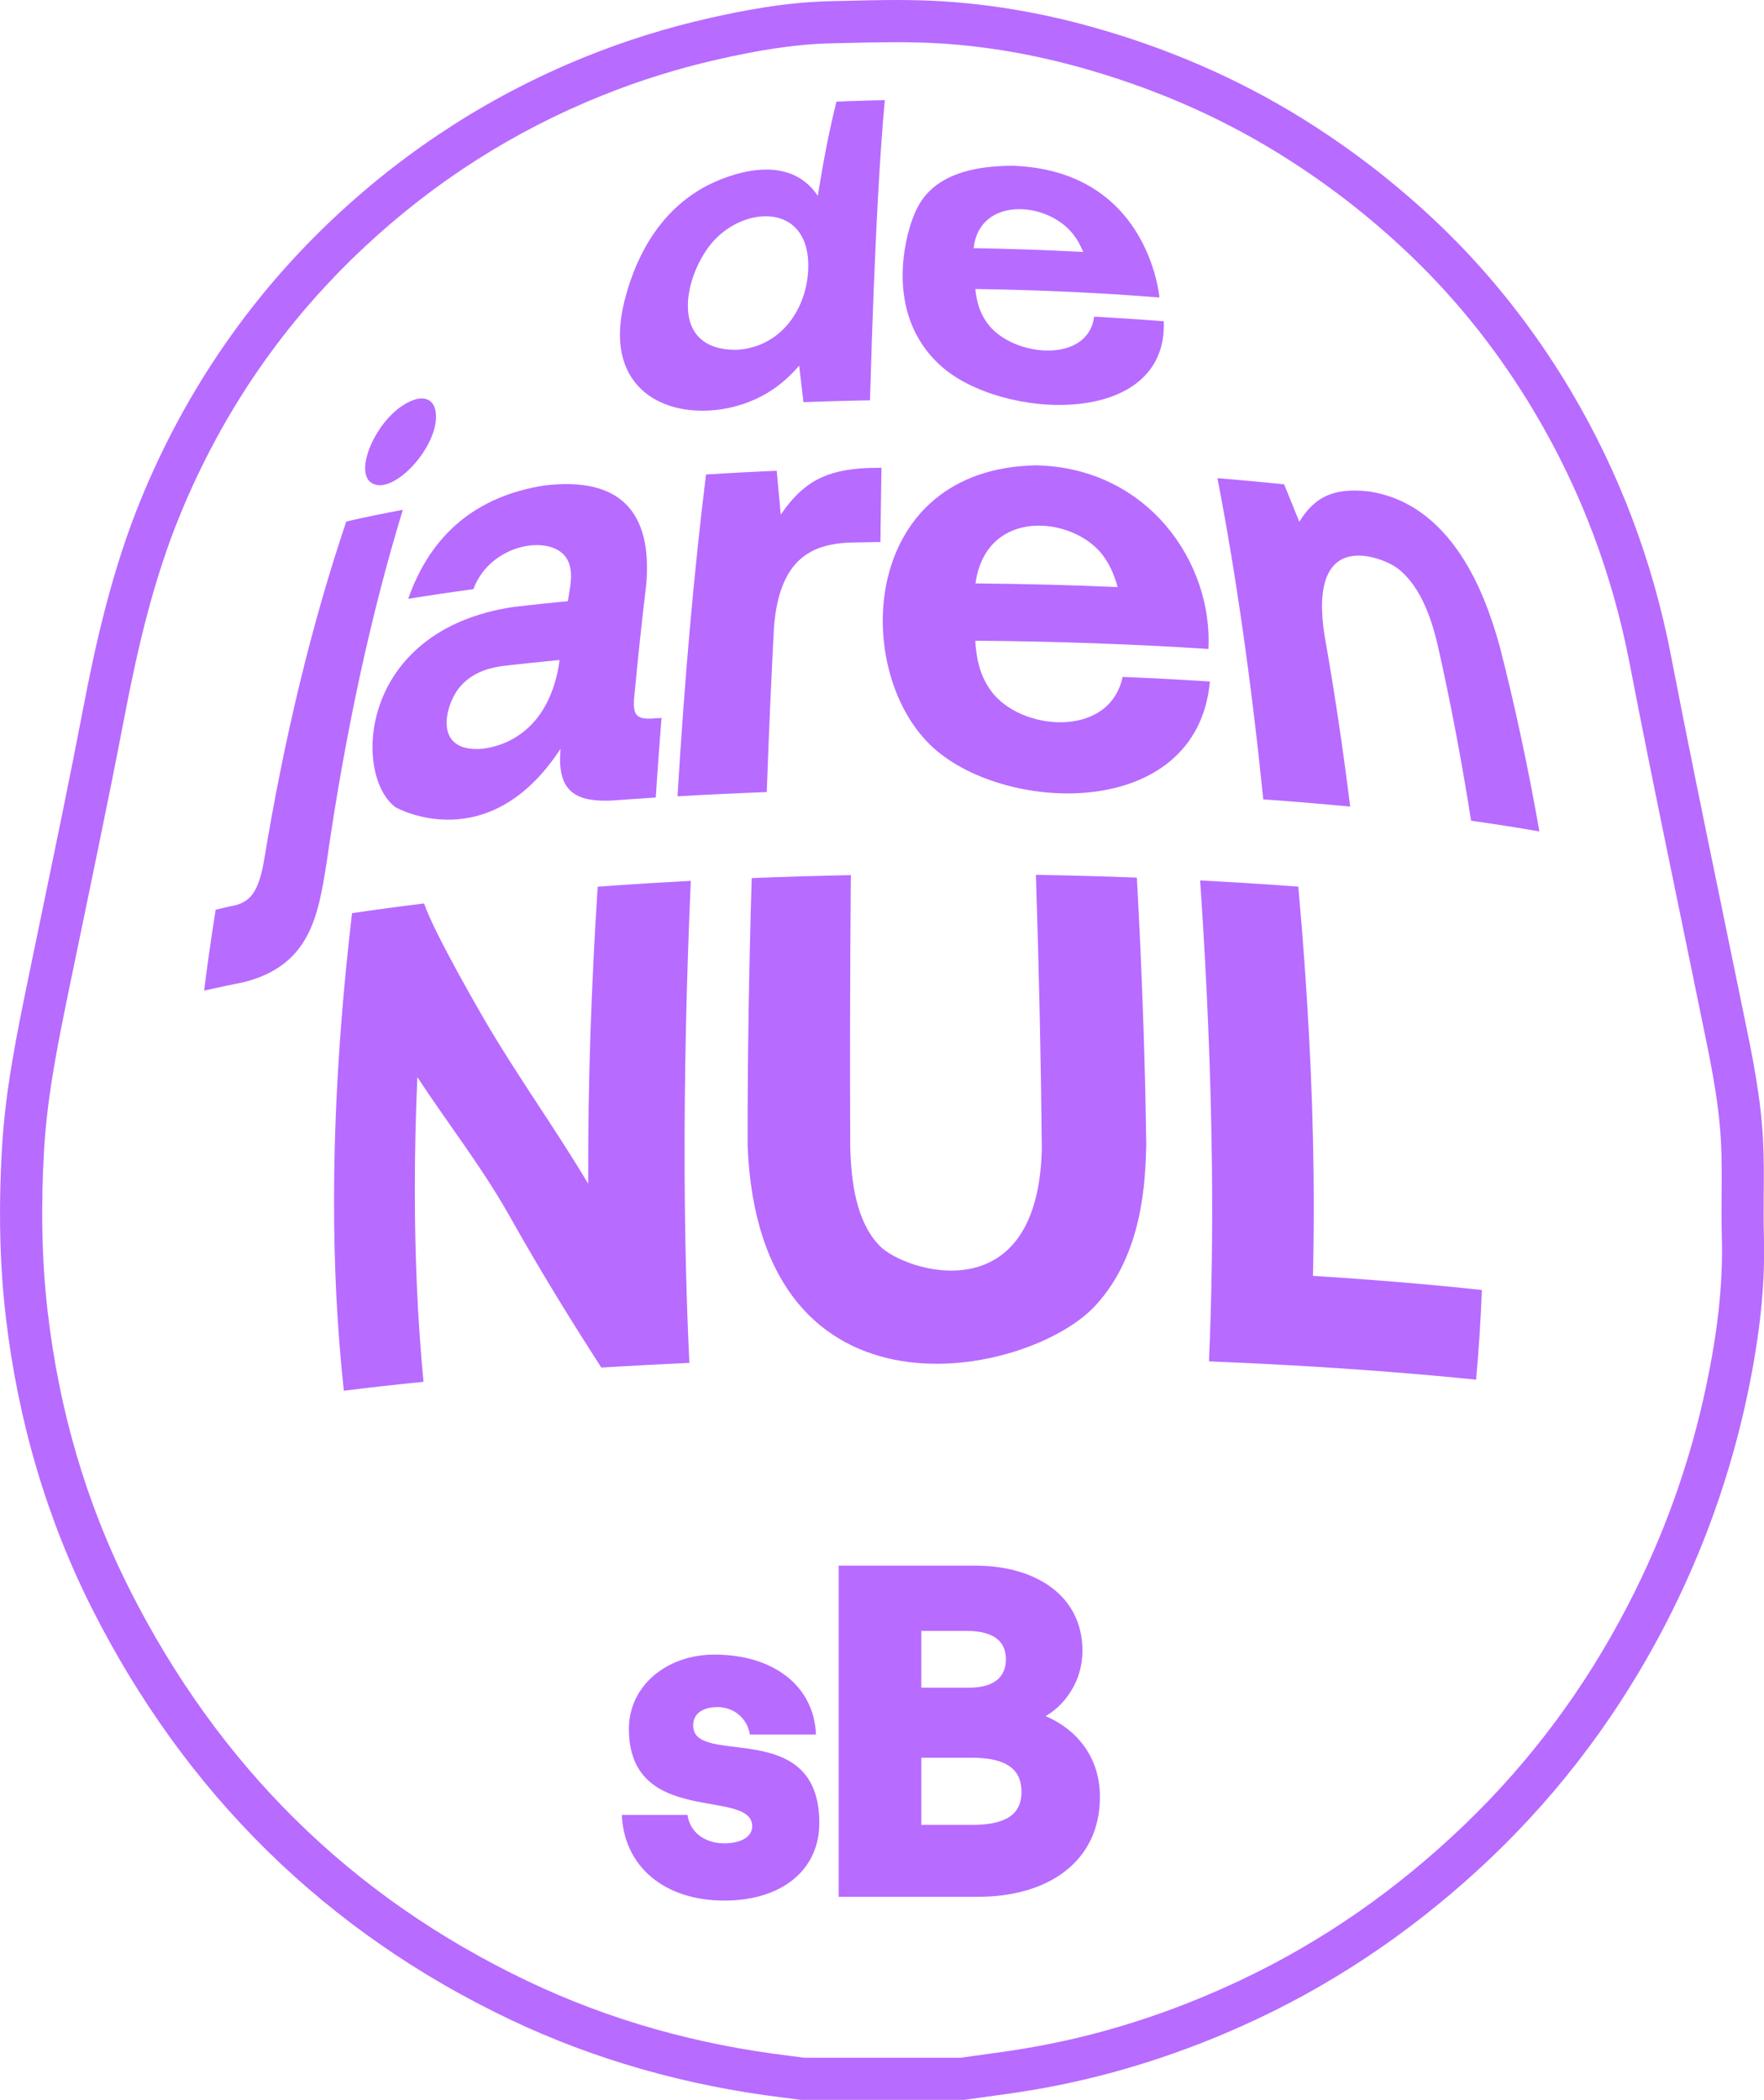 <svg fill="none" version="1.1" viewBox="0 0 672.09 800" xmlns="http://www.w3.org/2000/svg">
 <g transform="matrix(1.779 0 0 1.779 -119.35 -54.312)" fill="#b86bff">
  <path d="m259.02 30.531c-3.716 0-7.44 0.096-11.039 0.179l-3.134 0.075c-9.676 0.216-18.995 2.072-26.027 3.666-8.912 2.018-17.711 4.761-26.153 8.161-19.797 7.969-37.806 19.439-53.53 34.088-18.093 16.863-32.125 37.159-41.693 60.335-6.38 15.439-9.938 31.586-12.573 45.34-2.772 14.454-5.815 29.136-8.766 43.335-0.927 4.474-1.854 8.956-2.776 13.43l-0.216 1.048c-2.394 11.636-4.875 23.663-5.595 36.086-0.761 13.146-0.499 24.998 0.806 36.21 2.61 22.41 8.845 43.488 18.533 62.648 19.996 39.56 50.068 69.116 89.375 87.843 18.01 8.586 37.749 14.225 58.655 16.771 0.74 0.088 1.484 0.188 2.22 0.288l1.089 0.141 0.59 0.075h34.61l0.636-0.087c1.422-0.2 2.843-0.396 4.269-0.591 3.155-0.429 6.413-0.878 9.672-1.419 16.414-2.73 32.736-7.878 48.505-15.311 18.234-8.594 35.176-20.317 50.347-34.858 14.817-14.199 27.212-30.808 36.83-49.364 8.142-15.69 14.098-32.369 17.706-49.565 2.693-12.839 3.803-23.63 3.495-33.95-0.083-2.826-0.058-5.656-0.041-8.652 0.033-3.85 0.062-7.82-0.146-11.852-0.478-9.218-2.306-18.049-4.073-26.597l-0.652-3.155c-1.389-6.821-2.798-13.637-4.203-20.454-3.607-17.495-7.34-35.59-10.773-53.402-3.907-20.267-11.131-39.372-21.476-56.785-7.818-13.167-17.212-25.052-27.915-35.336-9.031-8.673-19.04-16.434-29.747-23.068-13.704-8.494-28.929-15.094-45.247-19.609-10.511-2.913-21.089-4.715-31.443-5.369-3.063-0.2-6.376-0.295-10.121-0.295zm0 9.039c3.192 0 6.38 0.071 9.56 0.266 10.009 0.632 19.918 2.38 29.602 5.061 15.158 4.195 29.498 10.271 42.902 18.582 10.2 6.322 19.61 13.613 28.252 21.911 10.341 9.925 19.111 21.141 26.409 33.431 9.938 16.725 16.672 34.699 20.375 53.88 4.759 24.695 9.959 49.302 14.992 73.947 1.92 9.409 4.057 18.798 4.551 28.411 0.35 6.755-0.02 13.542 0.183 20.305 0.316 10.77-1.109 21.332-3.312 31.823-3.467 16.526-9.103 32.265-16.884 47.26-9.127 17.603-20.765 33.301-35.063 47.005-14.211 13.617-30.126 24.811-47.948 33.205-14.722 6.942-30.076 11.907-46.145 14.574-4.559 0.762-9.156 1.323-13.737 1.977h-33.384c-1.131-0.15-2.261-0.304-3.392-0.445-19.46-2.368-38.126-7.504-55.862-15.956-38.031-18.115-66.249-46.264-85.202-83.765-9.485-18.76-15.188-38.707-17.619-59.614-1.347-11.541-1.434-23.089-0.769-34.646 0.703-12.118 3.2-23.975 5.64-35.831 3.903-18.952 7.926-37.883 11.567-56.885 2.851-14.874 6.26-29.576 12.049-43.593 9.036-21.881 22.141-40.991 39.503-57.172 14.942-13.92 31.804-24.695 50.745-32.315 8.072-3.246 16.339-5.822 24.772-7.728 7.964-1.802 16.044-3.259 24.245-3.446 4.651-0.096 9.314-0.241 13.969-0.241z"/>
  <path d="m200.26 419.21h14.065c0.507 3.645 3.641 6.08 7.893 6.08 3.542 0 5.969-1.419 5.969-3.646 0-8.306-26.41 0.304-26.41-20.87 0-9.218 8.097-15.906 18.313-15.906 12.748 0 21.352 6.788 21.755 17.121h-14.161c-0.507-3.446-3.441-5.876-6.879-5.876-3.138 0-5.262 1.315-5.262 3.949 0 9.018 27.017-2.027 27.017 20.871 0 10.029-7.993 16.613-20.337 16.613-12.752 4e-3 -21.456-7.192-21.963-18.336z"/>
  <path d="m246.7 365.82h29.344c12.648 0 22.869 6.279 22.869 18.236 0 6.687-3.945 11.752-7.893 13.978 6.172 2.635 11.637 8.307 11.637 17.325 0 13.779-11.031 21.378-26.106 21.378h-29.851zm27.823 26.139c5.665 0 7.993-2.431 7.993-6.081 0-3.645-2.328-6.08-8.401-6.08h-9.713v12.156h10.121zm0.71 29.38c7.59 0 10.624-2.43 10.624-7.091s-3.034-7.295-10.624-7.295h-10.827v14.386z"/>
  <path d="m224.9 105.44c-15.117 0.192-11.218-16.505-4.917-23.38 6.8-7.42 19.835-7.849 20.205 4.794 0.253 8.548-5.021 17.97-15.288 18.586zm31.689-53.46c-0.869 0.017-1.738 0.033-2.606 0.058-0.869 0.021-1.734 0.046-2.594 0.071-0.865 0.025-1.725 0.054-2.585 0.087-0.861 0.033-1.717 0.067-2.573 0.104-0.358 1.403-0.707 2.876-1.052 4.42-0.345 1.544-0.685 3.159-1.018 4.84-0.332 1.685-0.661 3.438-0.981 5.256s-0.636 3.708-0.948 5.656c-7.269-10.87-22.594-2.822-24.319-1.869-10.719 5.93-15.262 16.78-17.191 24.832-5.611 23.484 17.549 27.304 30.866 19.151 3.396-2.076 5.515-4.457 6.654-5.739 0.275 2.343 0.636 5.469 0.923 7.812 1.176-0.046 2.357-0.083 3.541-0.125 1.185-0.037 2.369-0.075 3.554-0.108 1.189-0.034 2.377-0.063 3.57-0.092s2.386-0.054 3.583-0.075c0.117-4.182 0.241-8.24 0.374-12.164 0.129-3.92 0.266-7.707 0.412-11.353 0.141-3.641 0.291-7.141 0.449-10.5 0.153-3.35 0.316-6.55 0.482-9.601 0.112-2.006 0.224-3.941 0.341-5.81 0.116-1.864 0.232-3.662 0.353-5.389 0.12-1.723 0.245-3.375 0.37-4.956 0.137-1.573 0.266-3.08 0.395-4.507z"/>
  <path d="m275.61 83.671c1.192-11.024 15.632-10.158 21.26-3.042 1.155 1.465 1.666 2.63 2.207 3.866-1.941-0.108-3.891-0.204-5.84-0.291-1.954-0.087-3.907-0.167-5.865-0.233-1.957-0.067-3.919-0.129-5.877-0.175-1.962-0.054-3.924-0.091-5.885-0.125zm8.371-17.641c-17.374 0.013-20.267 8.069-21.66 11.944-0.702 1.956-6.492 19.435 6.273 30.913 12.984 11.677 48.609 13.359 47.74-9.559-1.234-0.096-2.469-0.187-3.707-0.279-1.239-0.087-2.482-0.175-3.725-0.254-1.242-0.083-2.489-0.158-3.74-0.233s-2.503-0.146-3.754-0.212c-1.292 10.096-17.145 8.647-22.573 1.777-2.107-2.664-2.523-5.286-2.797-7.021-5e-3 -0.058-9e-3 -0.117-0.013-0.171-4e-3 -0.058-8e-3 -0.117-0.012-0.171-4e-3 -0.058-9e-3 -0.117-0.013-0.171-4e-3 -0.058-8e-3 -0.117-0.012-0.171 3.312 0.05 6.625 0.121 9.934 0.221 3.308 0.1 6.608 0.225 9.904 0.374 3.292 0.15 6.572 0.329 9.839 0.533 3.262 0.204 6.508 0.433 9.734 0.691-0.108-1.119-2.81-27.204-31.418-28.211z"/>
  <path d="m153.36 139.71c-1.06 0.195-2.103 0.395-3.138 0.599s-2.057 0.408-3.067 0.616-2.008 0.42-2.989 0.632c-0.985 0.213-1.953 0.429-2.913 0.65-1.862 5.505-3.625 11.169-5.291 16.971-1.667 5.813-3.238 11.765-4.71 17.845-1.471 6.088-2.847 12.305-4.119 18.631-1.276 6.338-2.452 12.789-3.524 19.335-1.081 6.026-2.656 8.481-6.015 9.376-0.369 0.079-0.735 0.162-1.097 0.241-0.366 0.079-0.727 0.163-1.085 0.246-0.361 0.083-0.719 0.162-1.072 0.245-0.357 0.084-0.711 0.167-1.064 0.246-0.096 0.607-0.191 1.219-0.287 1.831-0.095 0.612-0.191 1.224-0.282 1.835-0.092 0.612-0.188 1.224-0.279 1.84s-0.183 1.227-0.27 1.843c-0.121 0.833-0.241 1.665-0.358 2.497-0.116 0.833-0.232 1.665-0.345 2.497-0.112 0.833-0.224 1.665-0.332 2.497s-0.216 1.665-0.32 2.497c0.682-0.154 1.367-0.308 2.061-0.462 0.695-0.154 1.397-0.304 2.104-0.458 0.71-0.149 1.425-0.299 2.148-0.449 0.724-0.15 1.455-0.296 2.191-0.445 14.231-3.608 15.927-14.254 17.719-25.523 0.976-6.83 2.049-13.551 3.221-20.151 1.172-6.592 2.436-13.059 3.803-19.389 1.363-6.317 2.818-12.501 4.373-18.527 1.55-6.014 3.196-11.873 4.937-17.566zm2.98-23.734c-7.681 2.081-13.753 15.065-9.813 17.883 4.593 3.283 14.955-8.057 13.862-15.169-0.337-2.194-1.812-3.184-4.049-2.714z"/>
  <path d="m170.38 190.89c-10.699 0.828-7.914-9.33-5.013-12.992 3.03-3.825 7.573-4.482 9.514-4.765 0.981-0.113 1.97-0.221 2.964-0.329 0.993-0.108 1.991-0.216 2.992-0.321 1.002-0.104 2.012-0.208 3.026-0.307 1.014-0.1 2.033-0.2 3.055-0.3-0.016 0.112-0.029 0.229-0.045 0.341-0.017 0.112-0.03 0.229-0.046 0.341-0.017 0.113-0.029 0.229-0.046 0.342-0.016 0.112-0.029 0.229-0.046 0.341-2.589 14.491-12.298 17.171-16.355 17.649zm13.396-56.406c-14.568 2.239-24.411 10.408-29.265 24.287 1.122-0.183 2.253-0.362 3.391-0.541 1.143-0.179 2.295-0.354 3.459-0.524 1.163-0.171 2.335-0.342 3.52-0.508 1.185-0.167 2.377-0.329 3.579-0.491 3.79-10.129 17.232-11.915 20.158-6.297 1.035 1.994 0.782 4.149 0.611 5.581-0.041 0.271-0.087 0.545-0.129 0.816-0.041 0.274-0.083 0.545-0.128 0.82-0.042 0.274-0.084 0.549-0.129 0.819-0.042 0.275-0.083 0.55-0.125 0.824-0.989 0.096-1.97 0.196-2.951 0.296-0.977 0.1-1.954 0.2-2.922 0.304s-1.933 0.208-2.893 0.312c-0.96 0.108-1.912 0.216-2.864 0.324-33.438 4.953-34.423 36.206-25.275 42.902 0.183 0.133 19.918 11.112 35.342-12.551-0.931 9.626 3.704 11.403 10.94 11.116 0.777-0.059 1.559-0.113 2.34-0.171 0.781-0.054 1.567-0.108 2.352-0.162 0.786-0.054 1.576-0.104 2.365-0.159 0.79-0.049 1.584-0.104 2.378-0.154 0.096-1.444 0.191-2.883 0.291-4.315s0.199-2.859 0.303-4.282c0.104-1.419 0.208-2.834 0.316-4.245 0.108-1.407 0.216-2.813 0.329-4.208-0.171 0.013-0.345 0.021-0.516 0.034-0.17 0.012-0.345 0.021-0.515 0.033-0.171 0.013-0.341 0.021-0.516 0.033-0.174 0.013-0.34 0.021-0.515 0.034-3.242 0.162-4.061-0.741-3.824-4.195 0.2-2.114 0.399-4.212 0.611-6.297 0.208-2.085 0.42-4.149 0.64-6.205 0.22-2.051 0.441-4.086 0.669-6.105 0.229-2.018 0.462-4.02 0.703-6.005 1.317-15.864-5.994-22.972-21.73-21.12z"/>
  <path d="m255.87 130.7c-0.245 4e-3 -0.491 8e-3 -0.736 0.012s-0.49 9e-3 -0.736 0.013l-0.735 0.012c-0.246 4e-3 -0.491 8e-3 -0.732 0.013-8.998 0.395-13.874 3.008-18.625 9.992-0.266-2.818-0.623-6.58-0.873-9.397-1.276 0.054-2.552 0.112-3.819 0.175-1.268 0.062-2.536 0.124-3.799 0.191-1.264 0.067-2.519 0.137-3.774 0.208s-2.502 0.15-3.745 0.225c-0.644 5.185-1.255 10.52-1.829 15.997-0.578 5.489-1.122 11.116-1.629 16.871-0.511 5.768-0.985 11.661-1.426 17.666-0.44 6.018-0.848 12.152-1.222 18.386 1.571-0.092 3.147-0.179 4.726-0.262 1.584-0.083 3.171-0.162 4.763-0.237s3.192-0.15 4.797-0.217c1.604-0.066 3.213-0.133 4.829-0.195 0.108-3.059 0.221-6.093 0.341-9.098 0.117-3.004 0.241-5.984 0.37-8.935 0.129-2.946 0.262-5.867 0.403-8.76 0.137-2.888 0.283-5.747 0.433-8.577 1.188-15.052 8.583-17.57 15.661-18.04 0.594-0.013 1.189-0.025 1.779-0.038 0.594-0.012 1.189-0.025 1.783-0.033 0.594-0.013 1.189-0.021 1.787-0.033 0.599-0.013 1.193-0.021 1.787-0.03 0.017-1.36 0.034-2.717 0.05-4.061 0.017-1.344 0.034-2.68 0.054-4.004 0.017-1.323 0.038-2.642 0.054-3.949 0.025-1.311 0.046-2.605 0.063-3.895z"/>
  <path d="m276 155.47c2.32-16.447 21.086-14.433 27.379-5.897 1.853 2.513 2.614 5.123 3.071 6.683-2.523-0.112-5.05-0.208-7.585-0.295-2.536-0.088-5.071-0.167-7.611-0.229-2.539-0.067-5.083-0.121-7.627-0.162-2.539-0.046-5.083-0.079-7.627-0.1zm13.122-25.29c-37.624 0.591-39.748 43.284-22.869 59.81 15.238 14.919 57.222 16.688 59.953-13.517-1.543-0.1-3.093-0.191-4.643-0.283-1.551-0.091-3.105-0.174-4.664-0.258-1.558-0.083-3.121-0.158-4.684-0.233s-3.13-0.141-4.701-0.208c-2.789 13.313-22.17 11.669-28.359 2.755-2.49-3.587-2.88-7.166-3.138-9.538-4e-3 -0.079-4e-3 -0.163-8e-3 -0.242-5e-3 -0.079-5e-3 -0.162-9e-3 -0.241s-4e-3 -0.162-8e-3 -0.241-4e-3 -0.163-8e-3 -0.242c4.189 0.034 8.379 0.092 12.569 0.179 4.185 0.088 8.366 0.208 12.539 0.354 4.169 0.146 8.326 0.325 12.466 0.528 4.135 0.204 8.25 0.442 12.336 0.708 0.956-18.436-12.835-38.715-36.772-39.331z"/>
  <path d="m360.21 135.77c-7.311-0.82-11.476 1.003-14.855 6.5-0.972-2.405-2.261-5.618-3.25-8.015-1.006-0.104-2.024-0.208-3.047-0.308-1.022-0.1-2.053-0.2-3.092-0.3-1.039-0.095-2.087-0.191-3.138-0.287-1.056-0.091-2.116-0.183-3.188-0.274-0.15-0.013-0.304-0.025-0.453-0.038-0.15-0.012-0.304-0.025-0.453-0.037-0.15-0.013-0.304-0.025-0.453-0.038-0.154-0.012-0.304-0.025-0.458-0.037 1.002 5.181 1.958 10.508 2.868 15.976 0.911 5.481 1.775 11.099 2.594 16.842 0.819 5.756 1.592 11.636 2.315 17.629 0.727 6.005 1.405 12.118 2.037 18.336 0.174 0.012 0.349 0.025 0.519 0.037 0.175 0.013 0.345 0.025 0.52 0.038 0.174 0.012 0.345 0.025 0.519 0.037 0.175 0.013 0.345 0.025 0.52 0.037 1.426 0.105 2.843 0.213 4.248 0.325s2.793 0.225 4.173 0.341c1.38 0.117 2.743 0.238 4.098 0.358 1.355 0.121 2.693 0.246 4.023 0.375-0.399-3.18-0.81-6.334-1.238-9.46-0.428-3.125-0.873-6.221-1.334-9.284-0.462-3.063-0.936-6.101-1.426-9.101-0.49-3.001-0.998-5.972-1.517-8.91-3.616-23.676 12.864-16.331 15.478-14.404 5.732 4.228 7.835 12.751 8.733 16.389 0.682 3.021 1.347 6.071 1.987 9.159s1.263 6.209 1.862 9.36c0.598 3.154 1.18 6.338 1.737 9.551 0.557 3.212 1.093 6.458 1.609 9.725 1.288 0.179 2.556 0.366 3.811 0.55 1.251 0.187 2.49 0.374 3.708 0.566 1.217 0.191 2.419 0.387 3.607 0.582 1.185 0.196 2.353 0.396 3.504 0.599-0.602-3.433-1.234-6.837-1.891-10.212-0.657-3.371-1.338-6.713-2.049-10.021-0.707-3.305-1.442-6.58-2.203-9.817-0.761-3.234-1.546-6.434-2.357-9.597-2.136-7.495-8.616-30.296-28.068-33.172z"/>
  <path d="m215.04 219.17c-1.691 0.087-3.379 0.183-5.058 0.279s-3.35 0.196-5.013 0.3c-1.662 0.104-3.316 0.212-4.962 0.324-1.646 0.113-3.284 0.229-4.913 0.35-4e-3 0.083-0.013 0.166-0.017 0.249-4e-3 0.084-0.012 0.167-0.016 0.25-5e-3 0.083-0.013 0.167-0.017 0.25s-0.013 0.166-0.017 0.249c-0.324 5.107-0.611 10.209-0.86 15.307-0.249 5.102-0.457 10.196-0.628 15.277-0.166 5.086-0.295 10.154-0.374 15.202-0.079 5.053-0.116 10.084-0.104 15.086v0.433 0.433 0.433 0.432c-6.999-11.744-15.021-22.834-21.933-34.637-0.445-0.757-10.873-18.598-13.222-25.381-1.33 0.162-2.651 0.329-3.961 0.495-1.309 0.167-2.606 0.337-3.89 0.512s-2.56 0.35-3.82 0.528c-1.259 0.179-2.51 0.363-3.749 0.546-8e-3 0.083-0.021 0.166-0.029 0.249-8e-3 0.084-0.021 0.167-0.029 0.25s-0.021 0.167-0.029 0.25-0.021 0.166-0.029 0.249c-0.59 5.09-1.118 10.176-1.58 15.253-0.461 5.081-0.852 10.15-1.172 15.198-0.32 5.056-0.565 10.092-0.731 15.106-0.167 5.015-0.254 10.005-0.258 14.966 0 3.47 0.037 6.924 0.121 10.362 0.083 3.437 0.212 6.858 0.382 10.258 0.175 3.4 0.391 6.779 0.657 10.134 0.266 3.354 0.577 6.687 0.943 9.996 1.363-0.171 2.743-0.337 4.136-0.504 1.392-0.166 2.801-0.328 4.223-0.487 1.421-0.158 2.855-0.316 4.306-0.47 1.45-0.154 2.913-0.308 4.389-0.453-0.316-3.326-0.59-6.671-0.823-10.047-0.233-3.37-0.424-6.766-0.578-10.179-0.154-3.412-0.266-6.85-0.341-10.3-0.074-3.45-0.112-6.916-0.116-10.4 0-2.01 8e-3 -4.024 0.033-6.042 0.021-2.019 0.058-4.041 0.104-6.068s0.104-4.057 0.171-6.092c0.066-2.035 0.145-4.07 0.236-6.114 6.526 9.946 13.891 19.331 19.735 29.735 7.473 13.309 14.435 24.337 19.66 32.46 1.542-0.095 3.092-0.187 4.651-0.274 1.559-0.088 3.121-0.175 4.697-0.258 1.571-0.084 3.15-0.167 4.738-0.242 1.588-0.079 3.18-0.154 4.776-0.225-0.162-3.358-0.304-6.741-0.424-10.146-0.121-3.404-0.225-6.829-0.308-10.274-0.083-3.442-0.149-6.905-0.195-10.384s-0.079-6.97-0.092-10.479c-0.02-5.01-4e-3 -10.05 0.046-15.106 0.05-5.057 0.129-10.134 0.237-15.223 0.108-5.086 0.249-10.184 0.416-15.29 0.166-5.102 0.361-10.208 0.582-15.319 4e-3 -0.083 8e-3 -0.166 0.012-0.25l0.012-0.249c5e-3 -0.083 9e-3 -0.167 0.013-0.25 8e-3 -0.091 0.012-0.175 0.012-0.258z"/>
  <path d="m310.56 218.47c-1.791-0.067-3.587-0.129-5.387-0.192-1.799-0.058-3.599-0.112-5.399-0.162-1.804-0.05-3.608-0.091-5.412-0.133-1.803-0.042-3.611-0.075-5.42-0.104 5e-3 0.083 5e-3 0.166 9e-3 0.25 4e-3 0.083 4e-3 0.166 8e-3 0.249 4e-3 0.084 4e-3 0.167 8e-3 0.25 5e-3 0.083 5e-3 0.167 9e-3 0.25 0.154 4.815 0.299 9.634 0.428 14.445 0.129 4.815 0.249 9.63 0.353 14.428 0.104 4.807 0.195 9.601 0.27 14.378 0.075 4.782 0.137 9.547 0.183 14.287-0.736 35.698-29.477 26.38-34.743 20.904-5.121-5.319-6.048-13.908-6.285-20.8-0.025-4.744-0.037-9.513-0.041-14.299-4e-3 -4.782-4e-3 -9.58 8e-3 -14.387 0.012-4.806 0.029-9.621 0.054-14.441 0.025-4.815 0.058-9.638 0.1-14.457 0-0.083 0-0.166 4e-3 -0.25 0-0.083 0-0.166 4e-3 -0.249 0-0.084 0-0.167 4e-3 -0.25 0-0.083 0-0.167 4e-3 -0.25-1.787 0.034-3.57 0.075-5.349 0.121s-3.554 0.091-5.324 0.146c-1.771 0.054-3.537 0.108-5.295 0.17-1.763 0.063-3.517 0.125-5.267 0.196-4e-3 0.083-4e-3 0.166-8e-3 0.25-4e-3 0.083-4e-3 0.166-8e-3 0.249s-4e-3 0.167-9e-3 0.25c-4e-3 0.083-4e-3 0.166-8e-3 0.25-0.141 4.723-0.266 9.451-0.374 14.17-0.108 4.723-0.199 9.442-0.27 14.153s-0.125 9.414-0.162 14.1c-0.033 4.69-0.05 9.363-0.042 14.016 2.577 61.771 60.326 49.44 74.471 34.134 10.245-11.087 10.694-26.784 10.906-34.329-0.062-4.645-0.15-9.31-0.266-13.992-0.116-4.677-0.258-9.372-0.424-14.078-0.166-4.703-0.353-9.414-0.565-14.129-0.212-4.711-0.445-9.43-0.703-14.145-4e-3 -0.084-8e-3 -0.167-0.012-0.25s-8e-3 -0.166-0.013-0.25l-0.012-0.249c-0.017-0.084-0.021-0.167-0.025-0.25z"/>
  <path d="m345.14 220.41c-0.308-0.025-0.611-0.045-0.919-0.07-0.307-0.021-0.615-0.046-0.922-0.067-0.308-0.021-0.615-0.046-0.927-0.067-0.308-0.02-0.619-0.045-0.927-0.066-1.43-0.1-2.86-0.2-4.298-0.296-1.438-0.095-2.876-0.187-4.322-0.274-1.443-0.088-2.893-0.175-4.344-0.254-1.45-0.083-2.905-0.162-4.364-0.237 4e-3 0.083 0.012 0.166 0.017 0.249 4e-3 0.084 0.012 0.167 0.016 0.25s0.013 0.167 0.017 0.25 0.012 0.166 0.016 0.249c0.345 5.098 0.661 10.192 0.94 15.282 0.282 5.094 0.528 10.183 0.735 15.256 0.212 5.077 0.383 10.142 0.516 15.19s0.229 10.075 0.278 15.073c0.038 3.5 0.05 6.984 0.042 10.454-8e-3 3.471-0.037 6.925-0.087 10.363-0.054 3.437-0.129 6.854-0.229 10.254-0.1 3.396-0.224 6.775-0.37 10.125 1.488 0.058 2.968 0.125 4.452 0.187 1.479 0.067 2.955 0.133 4.43 0.204 1.472 0.071 2.943 0.146 4.406 0.221s2.926 0.154 4.381 0.237c3.599 0.204 7.128 0.42 10.582 0.649 3.45 0.229 6.825 0.475 10.125 0.733 3.296 0.258 6.513 0.528 9.656 0.807 3.138 0.283 6.197 0.574 9.177 0.882 0.145-1.581 0.278-3.167 0.403-4.756 0.125-1.59 0.237-3.188 0.341-4.79 0.104-1.603 0.195-3.209 0.278-4.82 0.084-1.61 0.154-3.229 0.217-4.848-2.748-0.295-5.566-0.578-8.446-0.853-2.885-0.275-5.836-0.537-8.849-0.791-3.018-0.254-6.102-0.495-9.248-0.724-3.151-0.229-6.364-0.449-9.635-0.653 0.046-1.79 0.079-3.583 0.108-5.381s0.046-3.6 0.058-5.406c0.013-1.806 0.013-3.616 9e-3 -5.435-4e-3 -1.815-0.017-3.633-0.038-5.456-0.058-4.986-0.17-10-0.336-15.036-0.167-5.031-0.391-10.083-0.661-15.152-0.27-5.065-0.59-10.142-0.956-15.227-0.366-5.082-0.777-10.171-1.231-15.261-8e-3 -0.083-0.016-0.166-0.02-0.25-9e-3 -0.083-0.017-0.166-0.021-0.249-8e-3 -0.084-0.017-0.167-0.021-0.25-0.016-0.083-0.021-0.167-0.029-0.246z"/>
 </g>
</svg>
